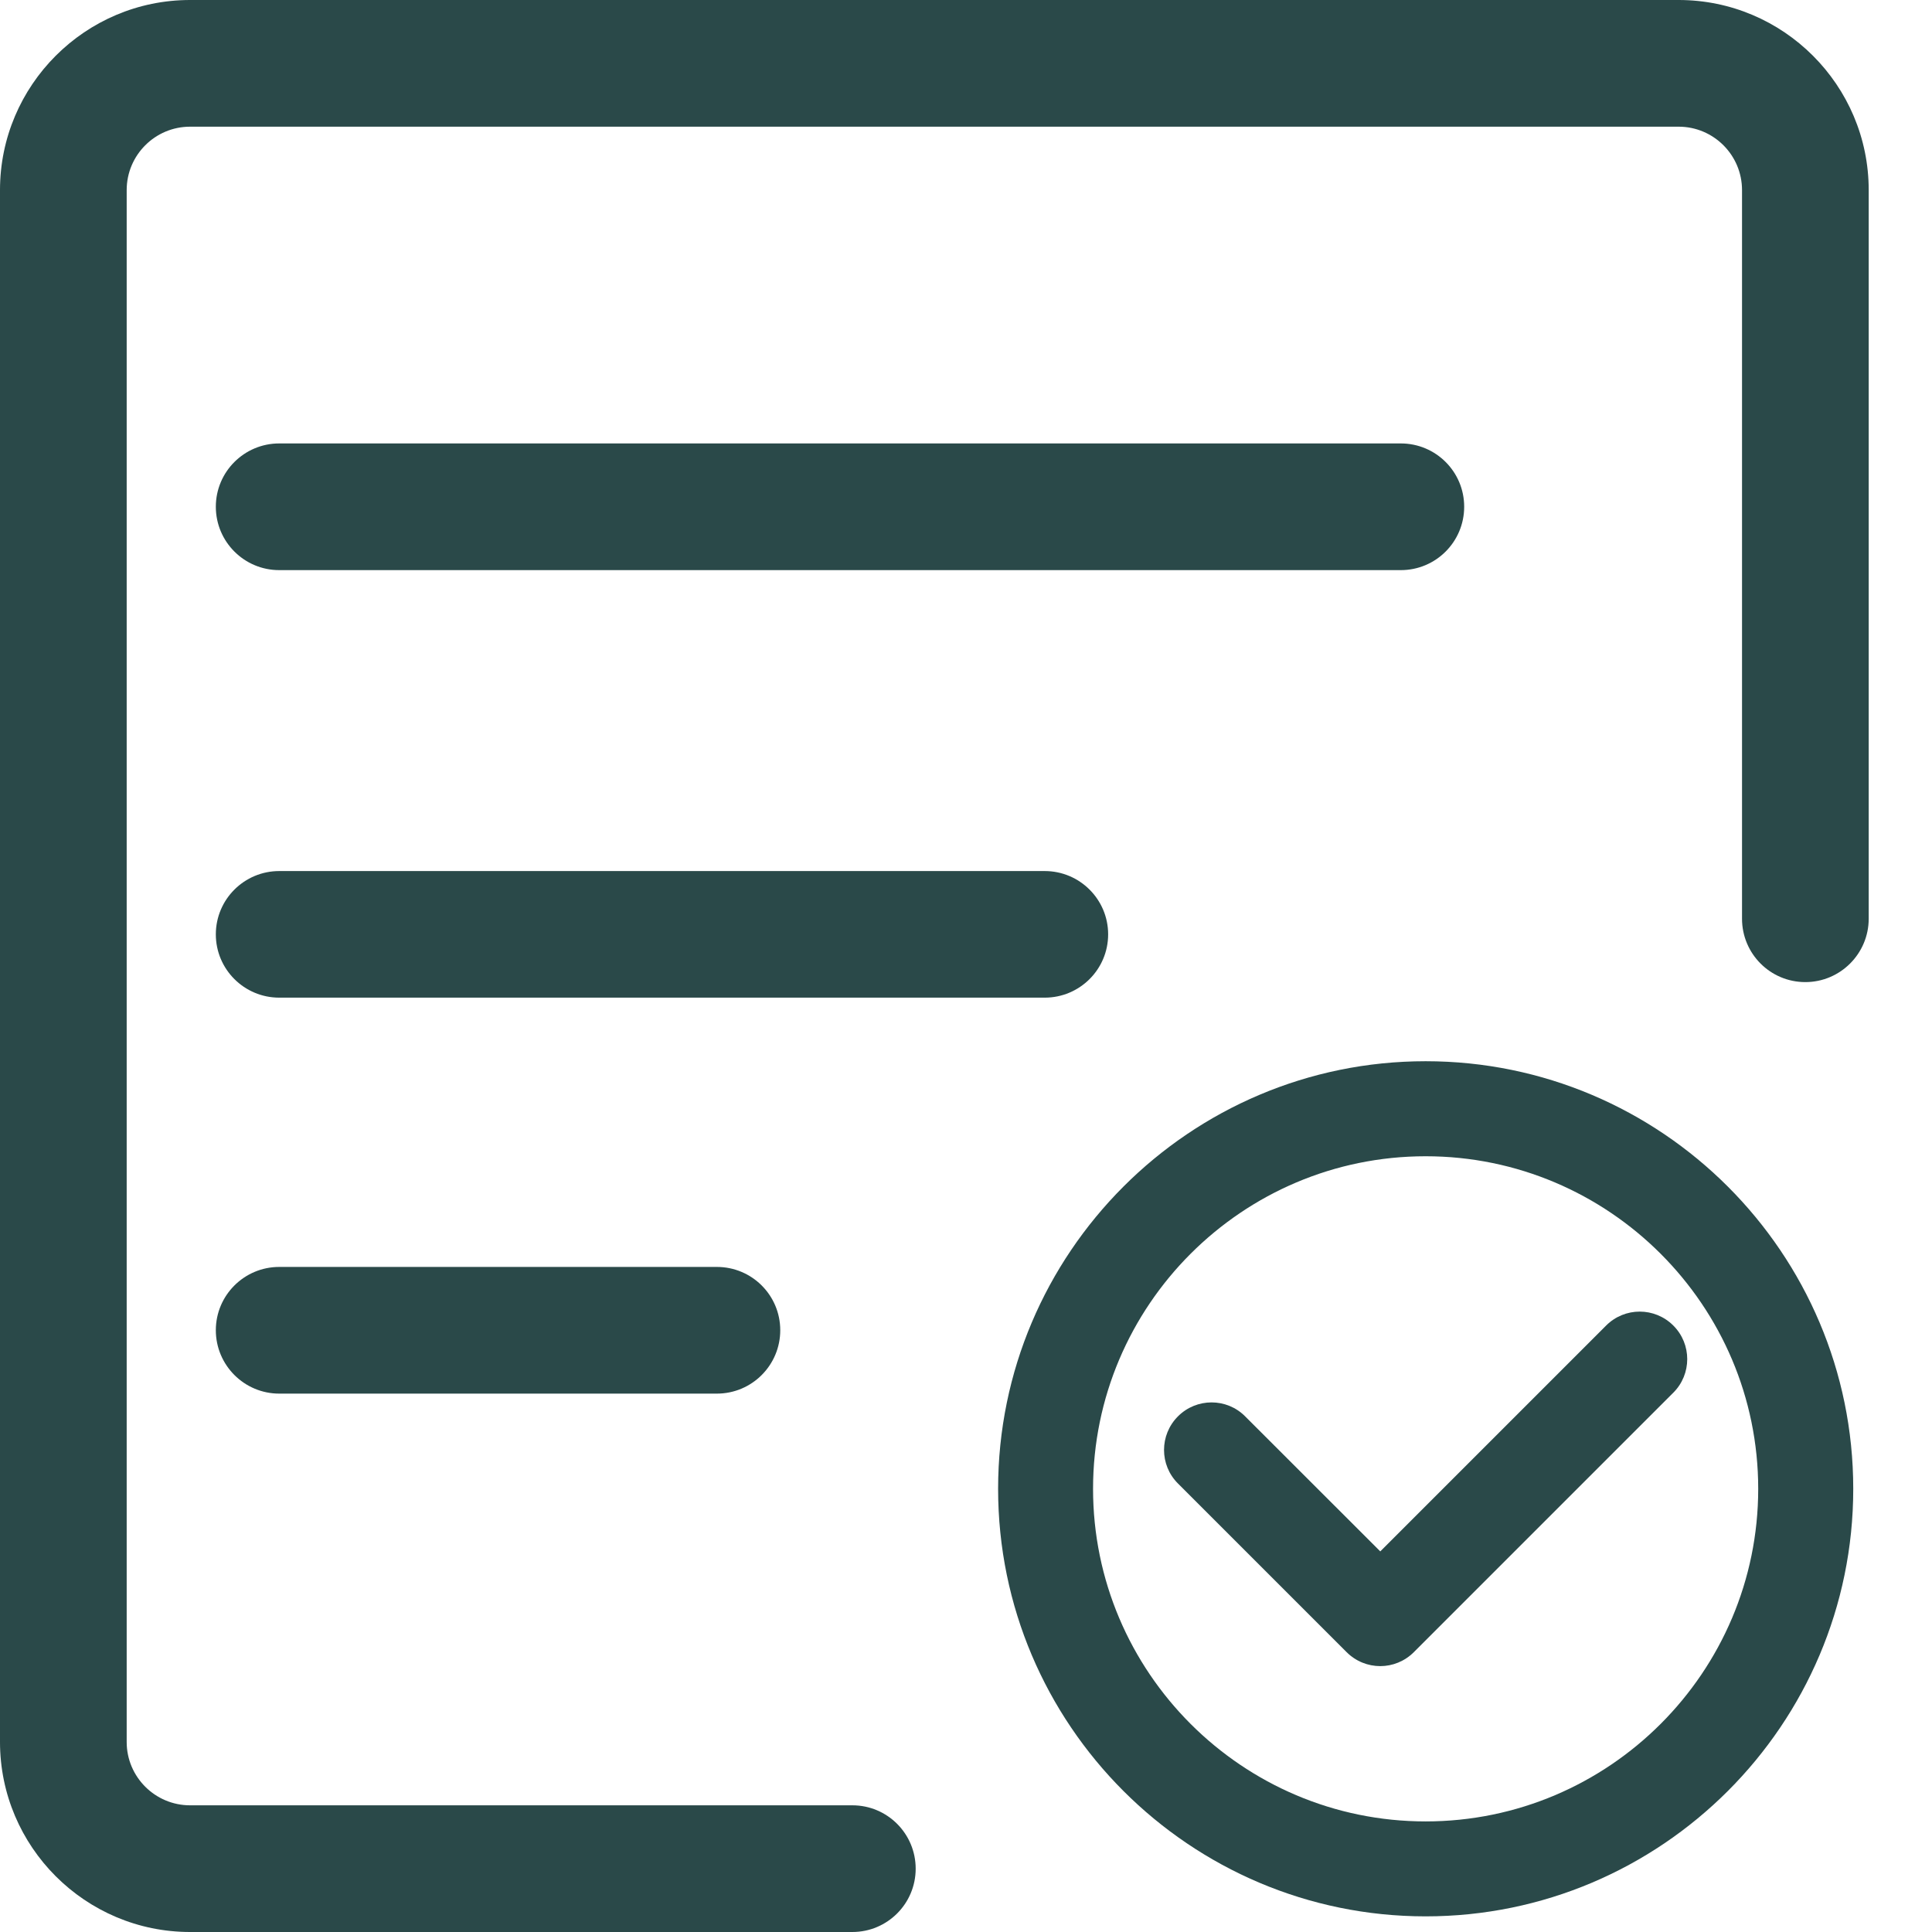 <svg width="21" height="21" viewBox="0 0 21 21" fill="none" xmlns="http://www.w3.org/2000/svg">
<path d="M18.246 0H2.066C0.927 0 0 0.927 0 2.066V18.934C0 20.073 0.927 21 2.066 21H9.265C9.645 21 9.953 20.692 9.953 20.312C9.953 19.931 9.645 19.623 9.265 19.623H2.066C1.686 19.623 1.377 19.314 1.377 18.935V2.066C1.377 1.686 1.686 1.377 2.066 1.377H18.246C18.626 1.377 18.935 1.686 18.935 2.066V9.986C18.935 10.367 19.243 10.675 19.623 10.675C20.003 10.675 20.312 10.366 20.312 9.986V2.066C20.312 0.927 19.385 0 18.246 0Z" fill="#2A4949"/>
<path d="M3.035 6.197H15.226C15.607 6.197 15.915 5.889 15.915 5.508C15.915 5.128 15.607 4.82 15.226 4.82H3.035C2.655 4.82 2.346 5.128 2.346 5.508C2.346 5.889 2.655 6.197 3.035 6.197ZM12.045 10.156C12.045 9.776 11.736 9.468 11.356 9.468H3.035C2.655 9.468 2.346 9.776 2.346 10.156C2.346 10.536 2.655 10.844 3.035 10.844H11.356C11.736 10.844 12.045 10.536 12.045 10.156ZM3.035 13.771C2.655 13.771 2.346 14.079 2.346 14.459C2.346 14.839 2.655 15.148 3.035 15.148H7.792C8.173 15.148 8.481 14.839 8.481 14.459C8.481 14.079 8.173 13.771 7.792 13.771H3.035ZM15.496 11.535C12.933 11.535 10.849 13.62 10.849 16.183C10.849 18.745 12.933 20.83 15.496 20.83C18.059 20.83 20.144 18.745 20.144 16.183C20.144 13.62 18.059 11.535 15.496 11.535ZM15.496 19.798C13.503 19.798 11.881 18.176 11.881 16.183C11.881 14.19 13.503 12.568 15.496 12.568C17.489 12.568 19.111 14.19 19.111 16.183C19.111 18.176 17.489 19.798 15.496 19.798Z" fill="#2A4949"/>
<path d="M17.458 14.408L15.003 16.863L13.534 15.395C13.333 15.193 13.006 15.193 12.804 15.395C12.602 15.597 12.602 15.924 12.804 16.125L14.637 17.958C14.738 18.059 14.87 18.11 15.003 18.11C15.135 18.11 15.267 18.059 15.368 17.958L18.188 15.138C18.39 14.937 18.39 14.609 18.188 14.408C17.986 14.206 17.66 14.206 17.458 14.408Z" fill="#2A4949"/>
</svg>
